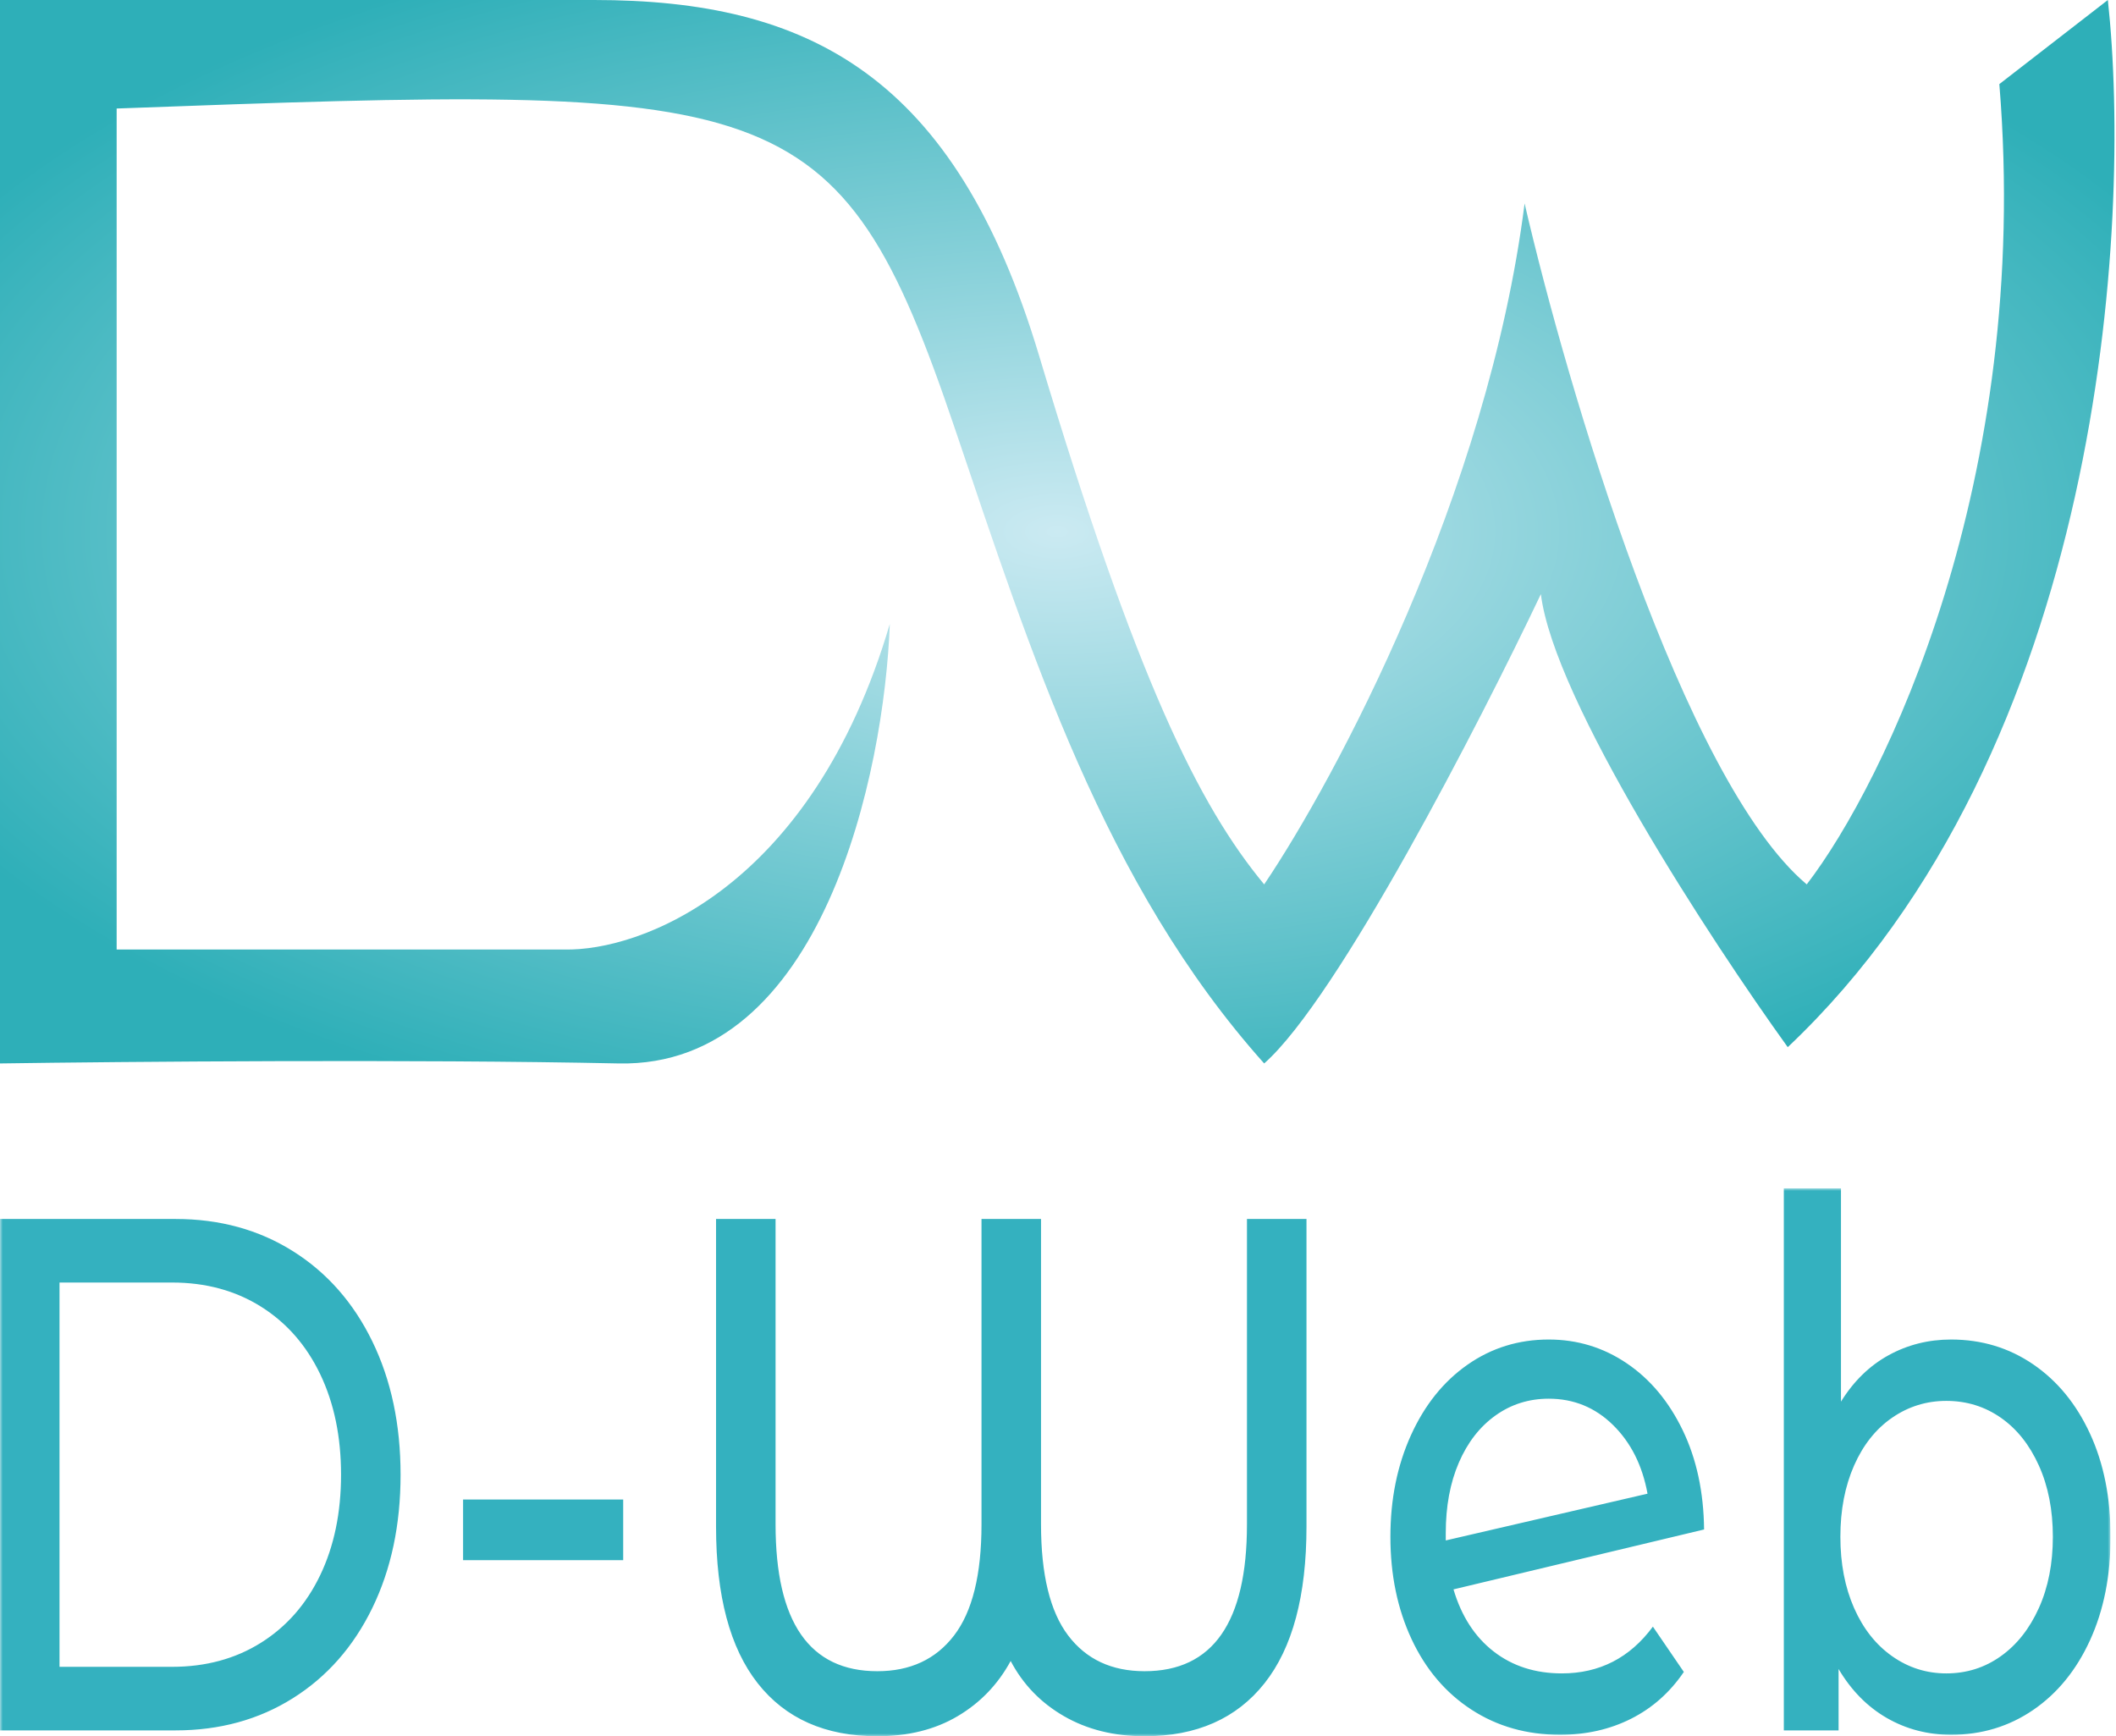 <svg width="390" height="320" viewBox="0 0 390 320" fill="none" xmlns="http://www.w3.org/2000/svg">
<path d="M114 196C151.6 196.8 163 142.333 164 115C149.6 163.8 118 175.333 104 175H21.5V20C143.5 15.5 154.5 15.5 176 79C190.008 120.373 203.5 163 233 196C246.6 184 272.667 133.333 284 109.5C286.4 129.1 315.333 173.333 329.5 193C387.5 138.2 393 41.5 388.5 0L368.5 15.5C374.5 88.7 347.333 144.333 333 163C310.2 143.8 288.833 71.333 281 37.5C274.2 91.1 246.167 143.5 233 163C221 148.5 209.5 125.5 191.5 65.5C176 13.833 149 0 109.5 0H0V196C22.333 195.667 76.4 195.2 114 196Z" fill="url(#paint0_radial_2933_811)"/>
<g clip-path="url(#clip0_2933_811)">
<mask id="mask0_2933_811" style="mask-type:luminance" maskUnits="userSpaceOnUse" x="0" y="219" width="389" height="101">
<path d="M0 219H389V320H0V219Z" fill="white"/>
</mask>
<g mask="url(#mask0_2933_811)">
<path fill-rule="evenodd" clip-rule="evenodd" d="M0 224.665H32.362C40.48 224.665 47.684 226.64 53.974 230.59C60.263 234.539 65.144 240.082 68.619 247.219C72.093 254.355 73.83 262.546 73.83 271.793C73.83 281.039 72.093 289.231 68.619 296.368C65.144 303.504 60.263 309.047 53.974 312.997C47.684 316.947 40.48 318.922 32.362 318.922H0L0 224.665ZM31.705 307.206C37.92 307.206 43.386 305.725 48.104 302.764C52.821 299.802 56.459 295.65 59.019 290.307C61.579 284.967 62.858 278.795 62.858 271.793C62.858 264.792 61.579 258.62 59.019 253.278C56.459 247.937 52.821 243.786 48.104 240.824C43.386 237.861 37.92 236.379 31.705 236.379H10.969V307.206H31.705ZM85.351 276.371H114.86V287.548H85.351V276.371ZM240.798 224.665V281.353C240.798 294.101 238.22 303.728 233.065 310.235C227.908 316.744 220.54 319.999 210.96 319.999C205.328 319.999 200.373 318.765 196.095 316.296C191.817 313.828 188.544 310.439 186.277 306.13C183.936 310.439 180.682 313.828 176.513 316.296C172.345 318.765 167.408 319.999 161.702 319.999C152.122 319.999 144.772 316.744 139.653 310.235C134.534 303.728 131.974 294.101 131.974 281.353V224.665H142.944V280.95C142.944 298.993 149.197 308.015 161.702 308.015C167.772 308.015 172.489 305.816 175.854 301.417C179.219 297.018 180.901 290.196 180.901 280.95V224.665H191.871V280.95C191.871 290.196 193.534 297.018 196.862 301.417C200.189 305.816 204.888 308.015 210.96 308.015C223.539 308.015 229.828 298.993 229.828 280.95V224.665H240.798ZM287.86 308.419C294.807 308.419 300.402 305.546 304.644 299.801L310.348 308.149C307.788 311.919 304.552 314.792 300.64 316.767C296.726 318.742 292.356 319.729 287.529 319.729C281.386 319.729 275.938 318.181 271.184 315.084C266.431 311.987 262.756 307.656 260.159 302.09C257.563 296.525 256.265 290.241 256.265 283.239C256.265 276.326 257.527 270.087 260.051 264.521C262.573 258.956 266.046 254.625 270.471 251.528C274.896 248.431 279.888 246.883 285.447 246.883C290.711 246.883 295.501 248.341 299.817 251.258C304.132 254.175 307.57 258.282 310.129 263.578C312.689 268.875 314.006 274.979 314.079 281.893L267.894 292.933C269.356 297.87 271.824 301.685 275.298 304.38C278.772 307.072 282.96 308.419 287.86 308.419ZM285.447 257.789C281.789 257.789 278.516 258.822 275.627 260.886C272.739 262.95 270.49 265.845 268.881 269.57C267.272 273.296 266.468 277.628 266.468 282.566V283.912L303.656 275.295C302.705 270.087 300.585 265.868 297.293 262.636C294.002 259.405 290.053 257.789 285.447 257.789ZM359.605 246.883C365.236 246.883 370.281 248.409 374.742 251.461C379.205 254.512 382.697 258.775 385.219 264.252C387.743 269.728 389.004 276.057 389.004 283.239C389.004 290.42 387.743 296.77 385.219 302.291C382.697 307.812 379.205 312.098 374.742 315.151C370.281 318.203 365.236 319.729 359.605 319.729C355.29 319.729 351.34 318.697 347.756 316.633C344.173 314.567 341.21 311.56 338.87 307.61V318.922H328.778V219.008H339.311V258.327C341.65 254.557 344.574 251.707 348.085 249.778C351.596 247.848 355.437 246.883 359.605 246.883ZM358.726 308.419C362.456 308.419 365.802 307.364 368.764 305.253C371.727 303.145 374.068 300.182 375.786 296.366C377.504 292.551 378.363 288.176 378.363 283.239C378.363 278.301 377.504 273.924 375.786 270.11C374.068 266.295 371.727 263.355 368.764 261.289C365.802 259.225 362.456 258.193 358.726 258.193C355.07 258.193 351.743 259.225 348.744 261.289C345.745 263.355 343.405 266.295 341.724 270.11C340.042 273.924 339.2 278.301 339.2 283.239C339.2 288.176 340.042 292.551 341.724 296.366C343.405 300.182 345.745 303.145 348.744 305.253C351.743 307.364 355.07 308.419 358.726 308.419Z" fill="#34B1BF"/>
</g>
</g>
<defs>
<radialGradient id="paint0_radial_2933_811" cx="0" cy="0" r="1" gradientUnits="userSpaceOnUse" gradientTransform="translate(194.86 98.004) rotate(89.931) scale(115.996 230.632)">
<stop stop-color="#CBEAF2"/>
<stop offset="1" stop-color="#2EAFB8"/>
</radialGradient>
<clipPath id="clip0_2933_811">
<rect width="389" height="101" fill="white" transform="translate(0 219)"/>
</clipPath>
</defs>
</svg>
